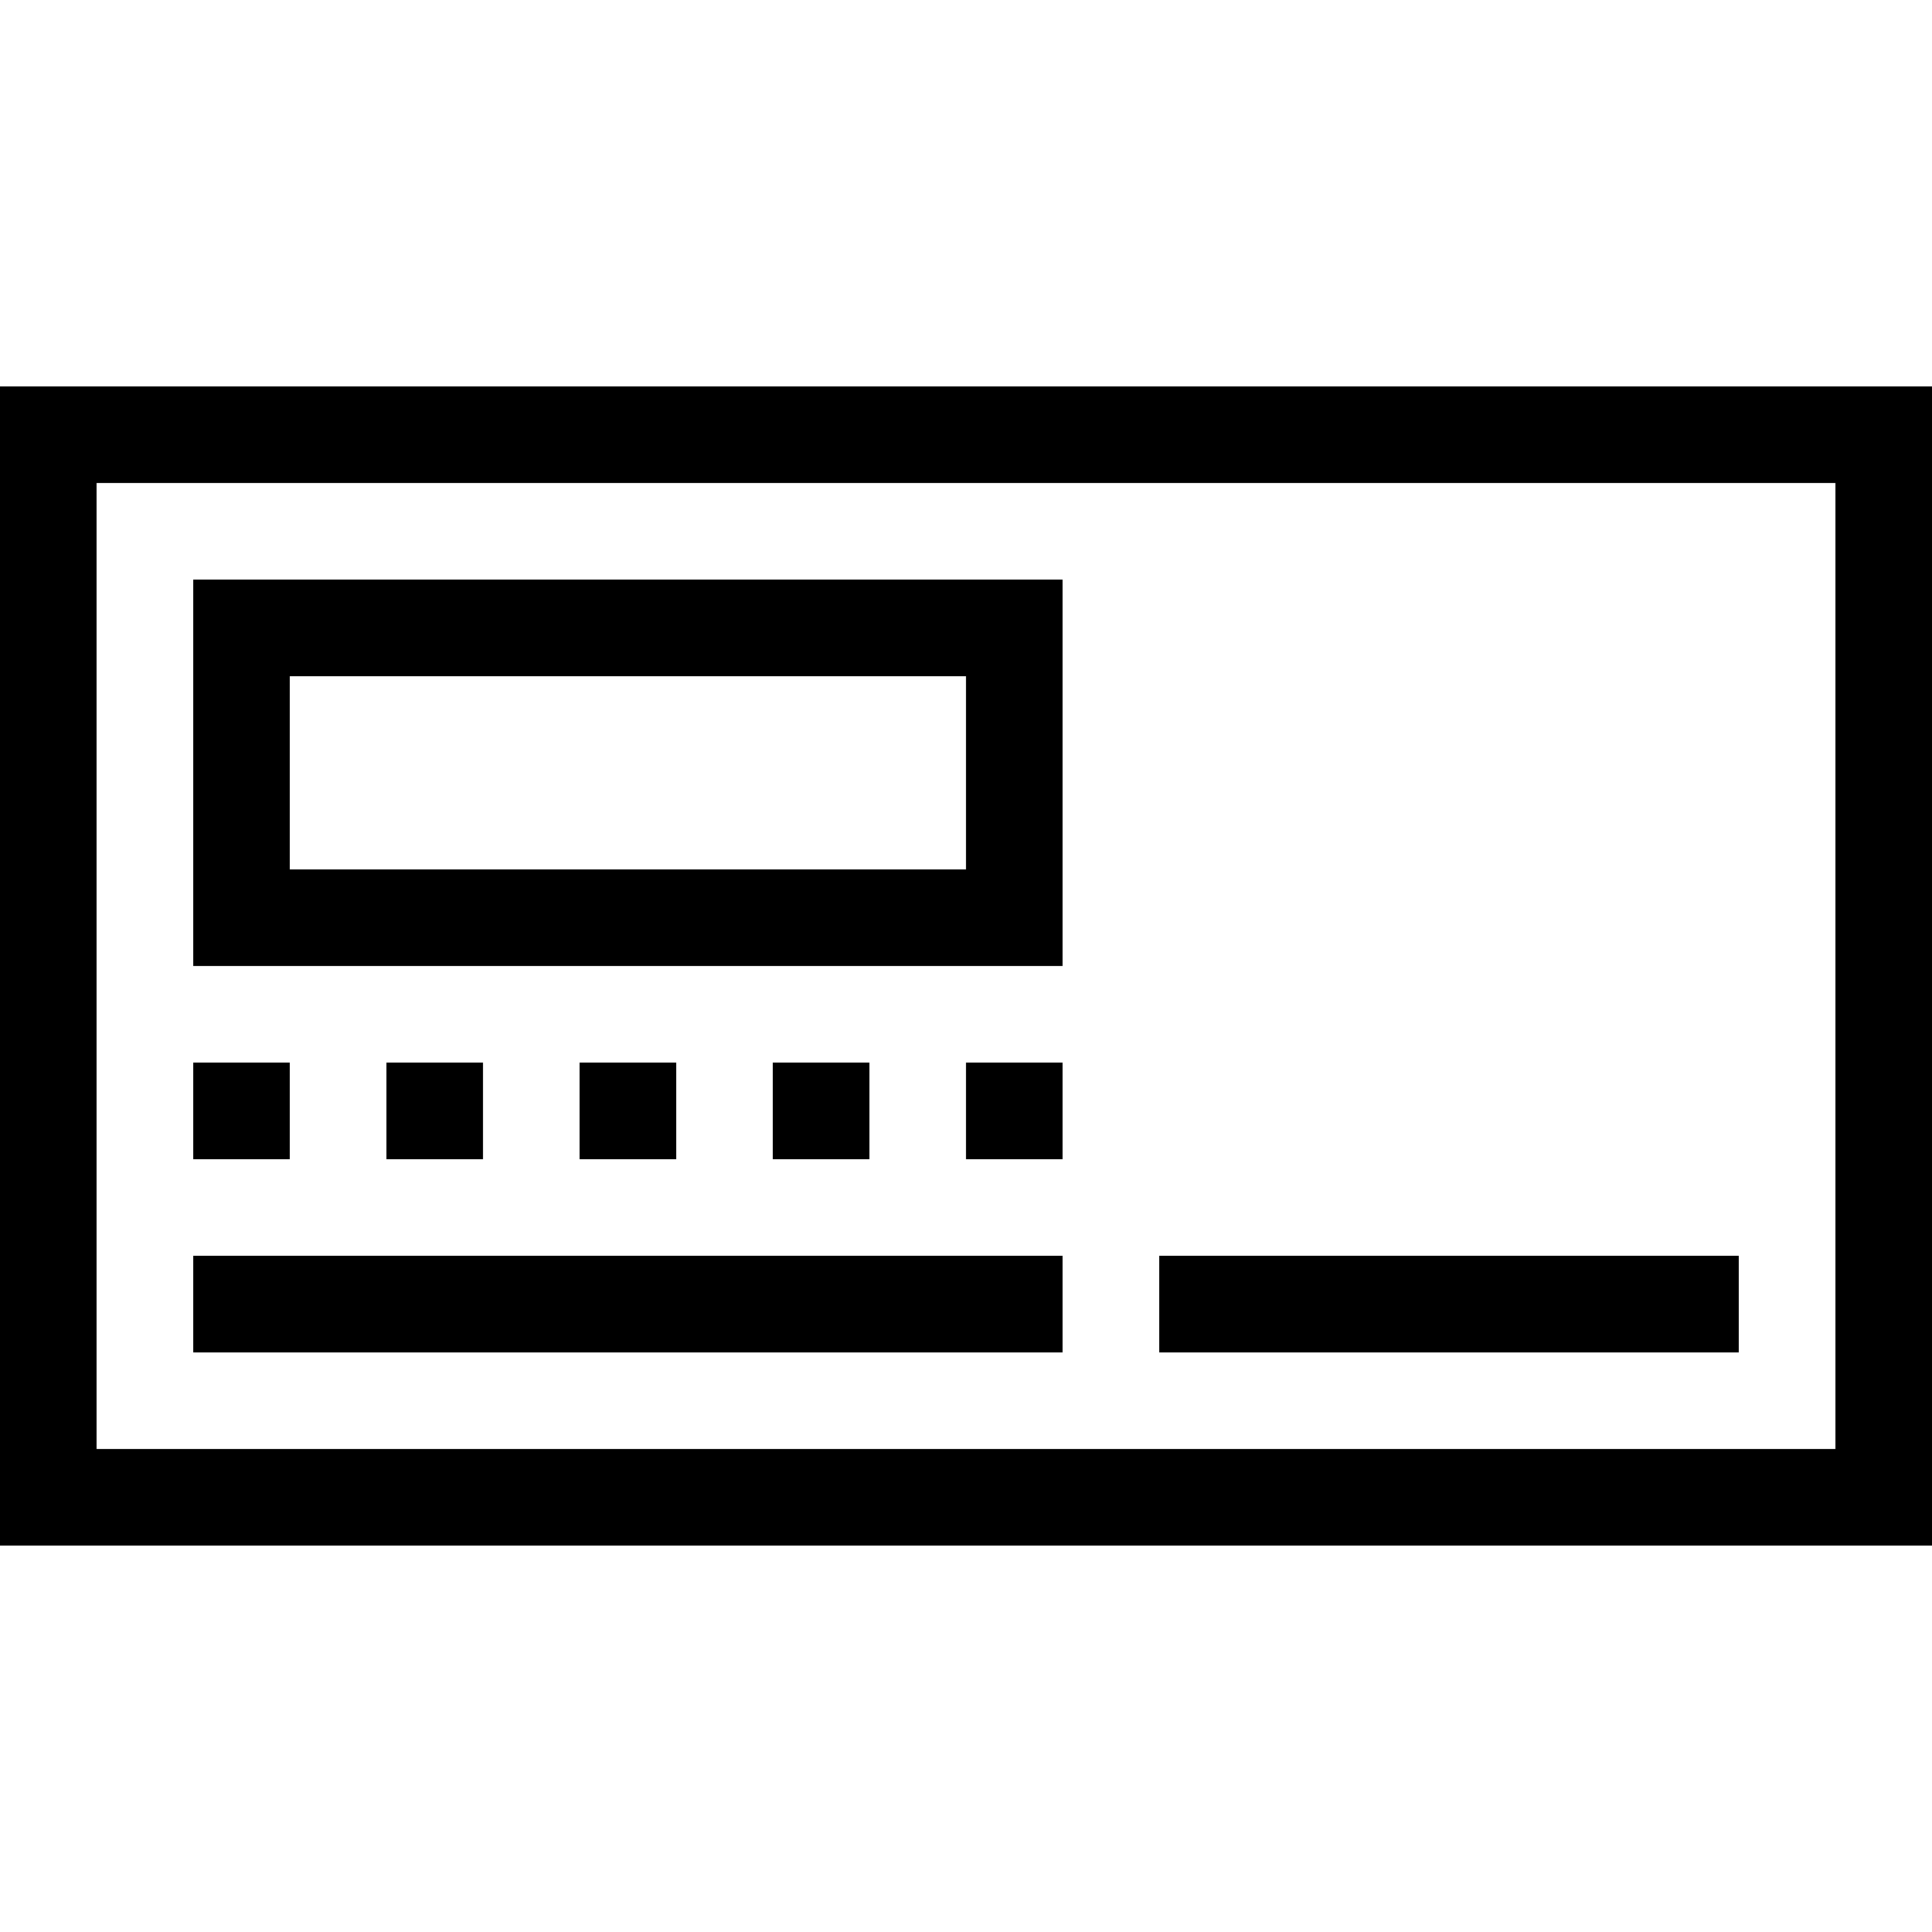 <svg xmlns="http://www.w3.org/2000/svg" viewBox="0 0 512 512">
  <path d="M 25.6 128 L 25.6 384 L 486.4 384 L 486.4 128 L 25.6 128 L 25.6 128 Z M 0 102.4 L 25.6 102.4 L 486.4 102.4 L 512 102.4 L 512 128 L 512 384 L 512 409.6 L 486.4 409.6 L 25.6 409.6 L 0 409.6 L 0 384 L 0 128 L 0 102.4 L 0 102.4 Z M 76.8 179.2 L 76.8 230.4 L 256 230.4 L 256 179.2 L 76.8 179.2 L 76.8 179.2 Z M 51.2 153.6 L 76.8 153.6 L 256 153.6 L 281.6 153.6 L 281.6 179.2 L 281.6 230.4 L 281.6 256 L 256 256 L 76.8 256 L 51.2 256 L 51.2 230.4 L 51.2 179.2 L 51.2 153.6 L 51.2 153.6 Z M 51.2 332.8 L 64 332.8 L 268.8 332.8 L 281.6 332.8 L 281.6 358.4 L 268.8 358.4 L 64 358.4 L 51.2 358.4 L 51.2 332.8 L 51.2 332.8 Z M 307.2 332.8 L 320 332.8 L 448 332.8 L 460.8 332.8 L 460.8 358.4 L 448 358.4 L 320 358.4 L 307.2 358.4 L 307.2 332.8 L 307.2 332.8 Z M 76.8 281.6 L 76.8 307.2 L 51.2 307.2 L 51.2 281.6 L 76.8 281.6 L 76.8 281.6 Z M 102.4 281.6 L 128 281.6 L 128 307.2 L 102.4 307.2 L 102.4 281.6 L 102.4 281.6 Z M 179.2 281.6 L 179.2 307.2 L 153.6 307.2 L 153.6 281.6 L 179.2 281.6 L 179.2 281.6 Z M 204.8 281.6 L 230.4 281.6 L 230.4 307.2 L 204.8 307.2 L 204.8 281.6 L 204.8 281.6 Z M 281.6 281.6 L 281.6 307.2 L 256 307.2 L 256 281.6 L 281.6 281.6 L 281.6 281.6 Z" />
</svg>
